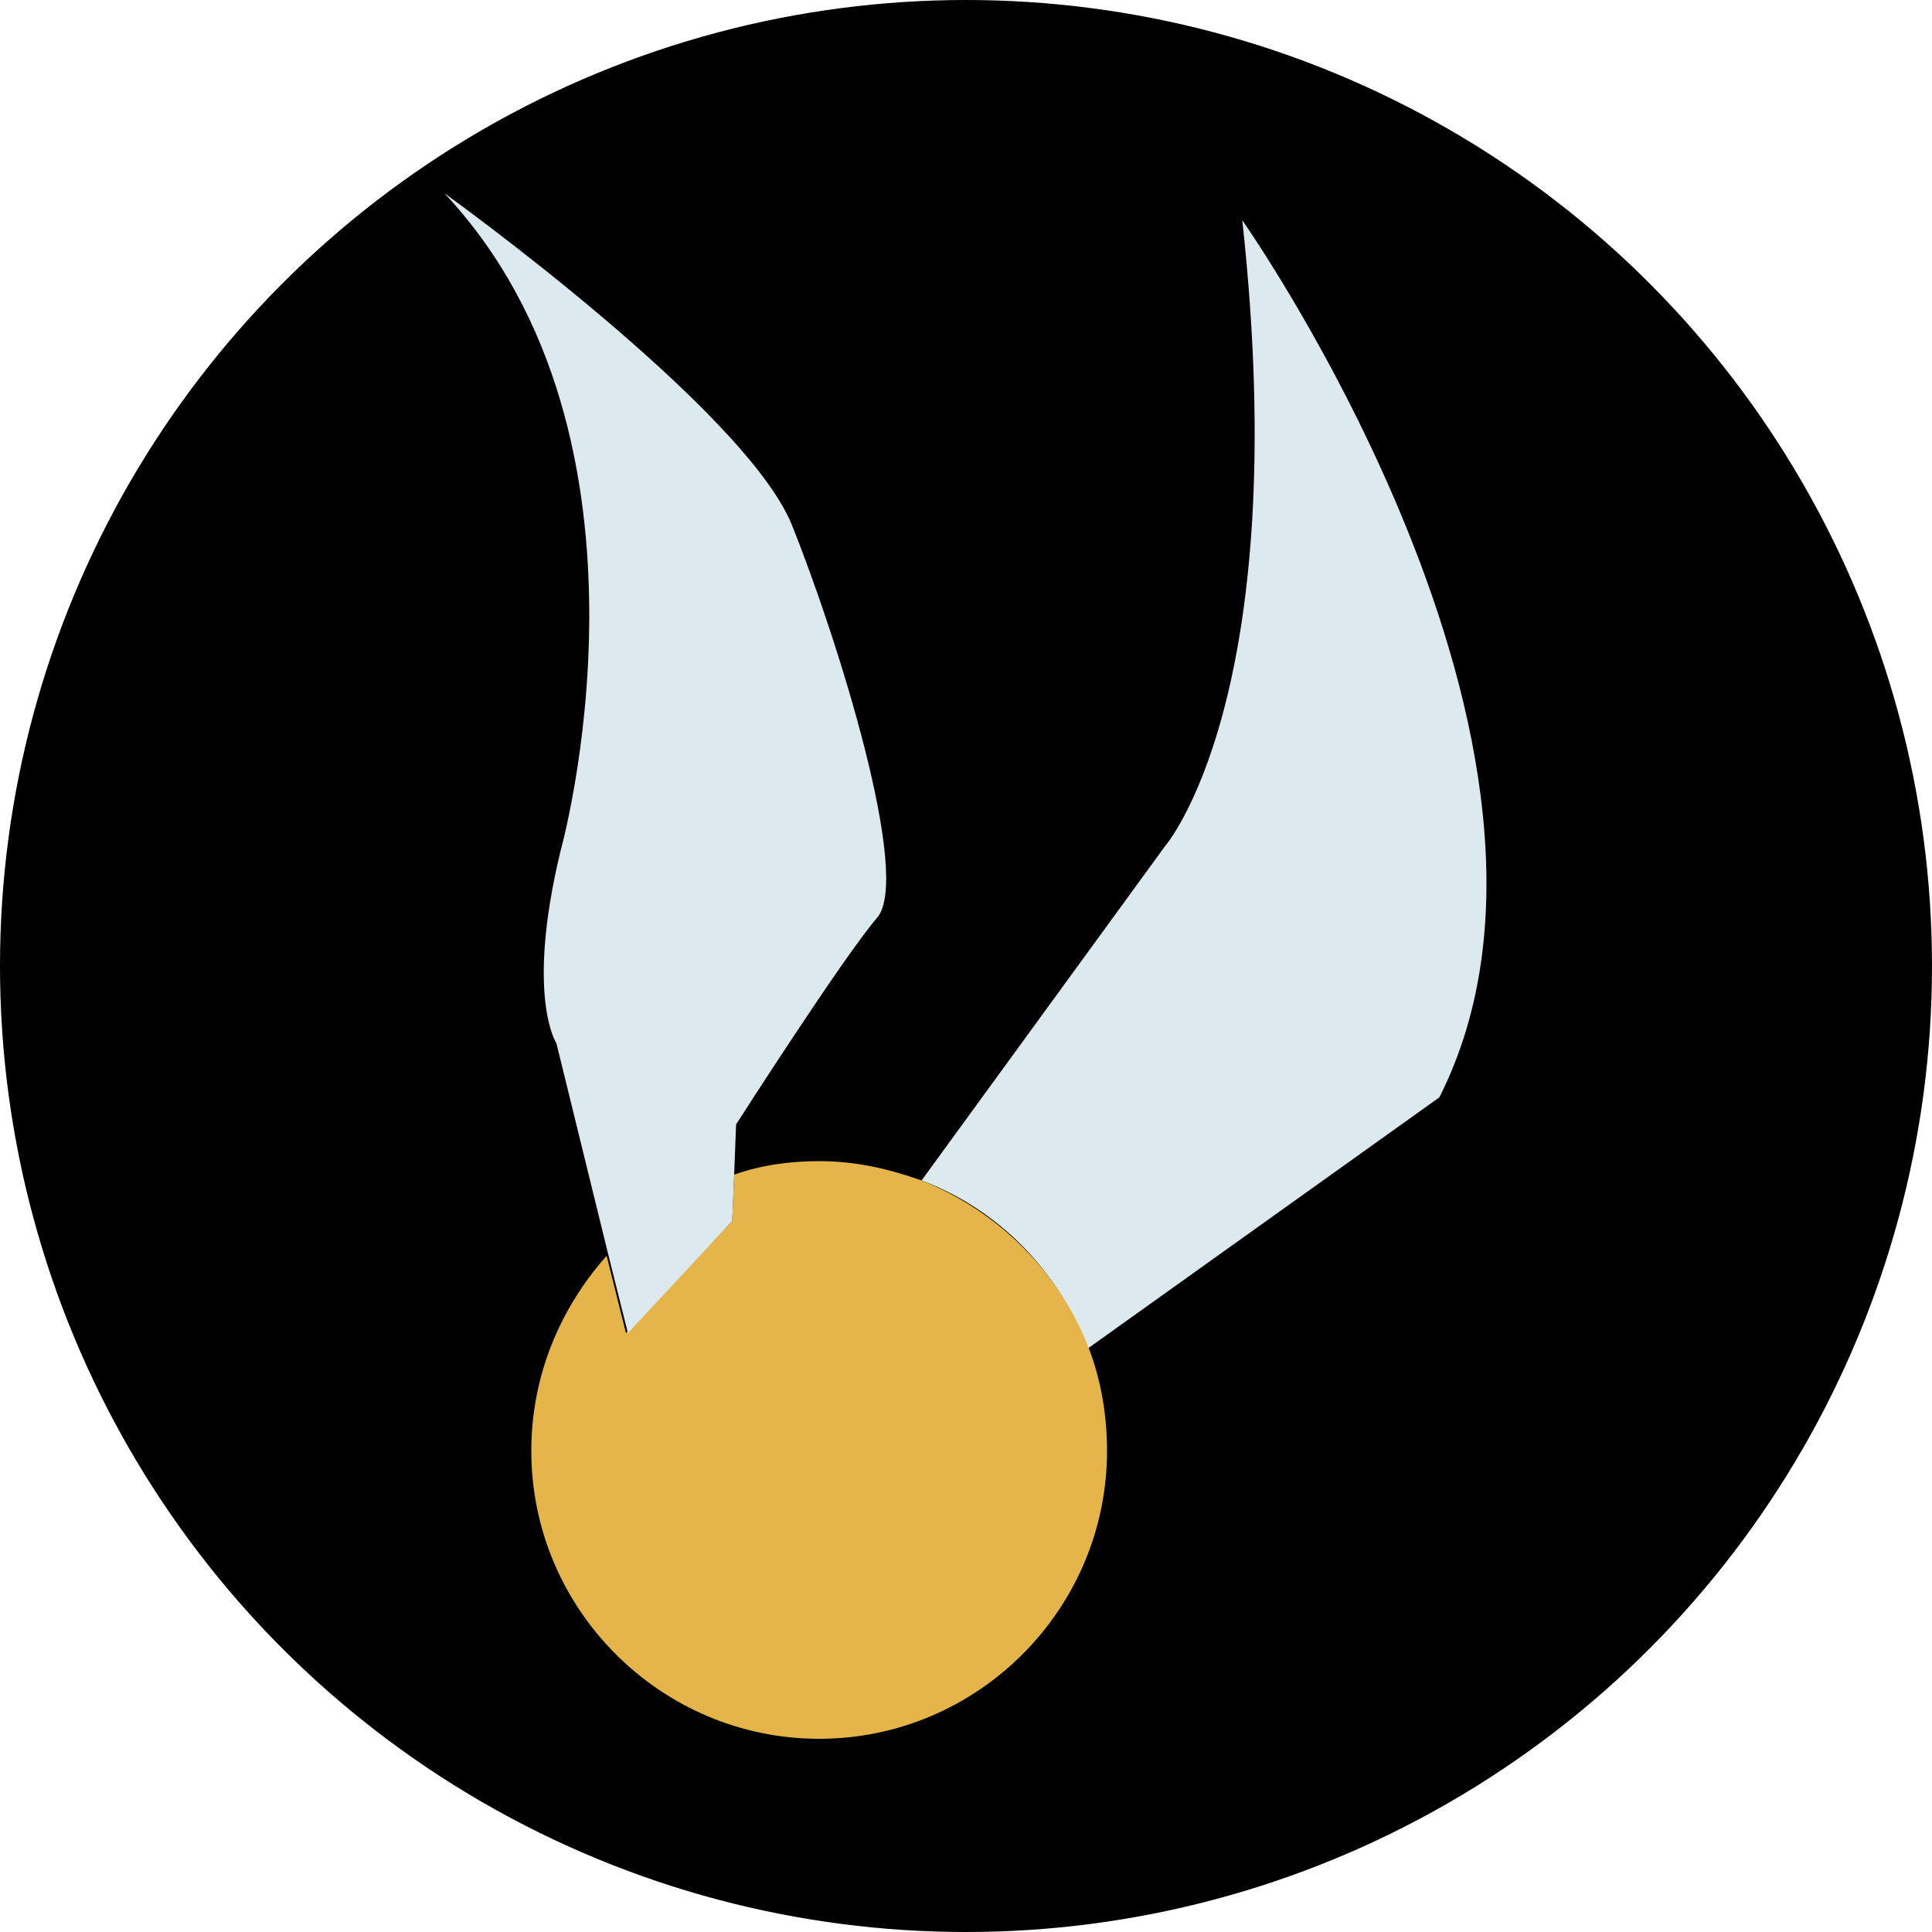 <?xml version="1.0" encoding="utf-8"?>
<!-- Generator: Adobe Illustrator 21.0.0, SVG Export Plug-In . SVG Version: 6.00 Build 0)  -->
<svg version="1.1" id="Capa_1" xmlns="http://www.w3.org/2000/svg" xmlns:xlink="http://www.w3.org/1999/xlink" x="0px" y="0px"
	 viewBox="0 0 100 100" style="enable-background:new 0 0 100 100;" xml:space="preserve">
<style type="text/css">
	.st0{fill:#DCE9EF;}
	.st1{fill:#E5B54A;}
</style>
<circle cx="50" cy="50" r="50"/>
<g>
	<path class="st0" d="M64.3,11.4c2.7,24.7-4,32.4-4,32.4L47.7,61.1c4,1.5,7.1,4.7,8.6,8.7l18.2-13C83.6,38.8,64.3,11.4,64.3,11.4z"
		/>
	<path class="st1" d="M47.7,61.1c-1.7-0.6-3.4-1-5.3-1c-1.5,0-3,0.2-4.4,0.7l-0.1,2.4L32.4,69l-1-4c-2.4,2.7-3.9,6.2-3.9,10.1
		c0,8.2,6.7,14.9,14.9,14.9s14.9-6.7,14.9-14.9c0-1.8-0.3-3.6-0.9-5.2C54.9,65.9,51.7,62.7,47.7,61.1z"/>
	<path class="st0" d="M37.9,63.2l0.1-2.4l0.1-2.6c0,0,5.5-8.6,7.3-10.7c1.8-2.1-2-14.3-4.4-20.3C38.6,21.2,23,10,23,10
		c12,12.8,6,34.1,6,34.1c-1.8,7.5-0.2,9.9-0.2,9.9l2.7,11l1,4L37.9,63.2z"/>
</g>
</svg>
